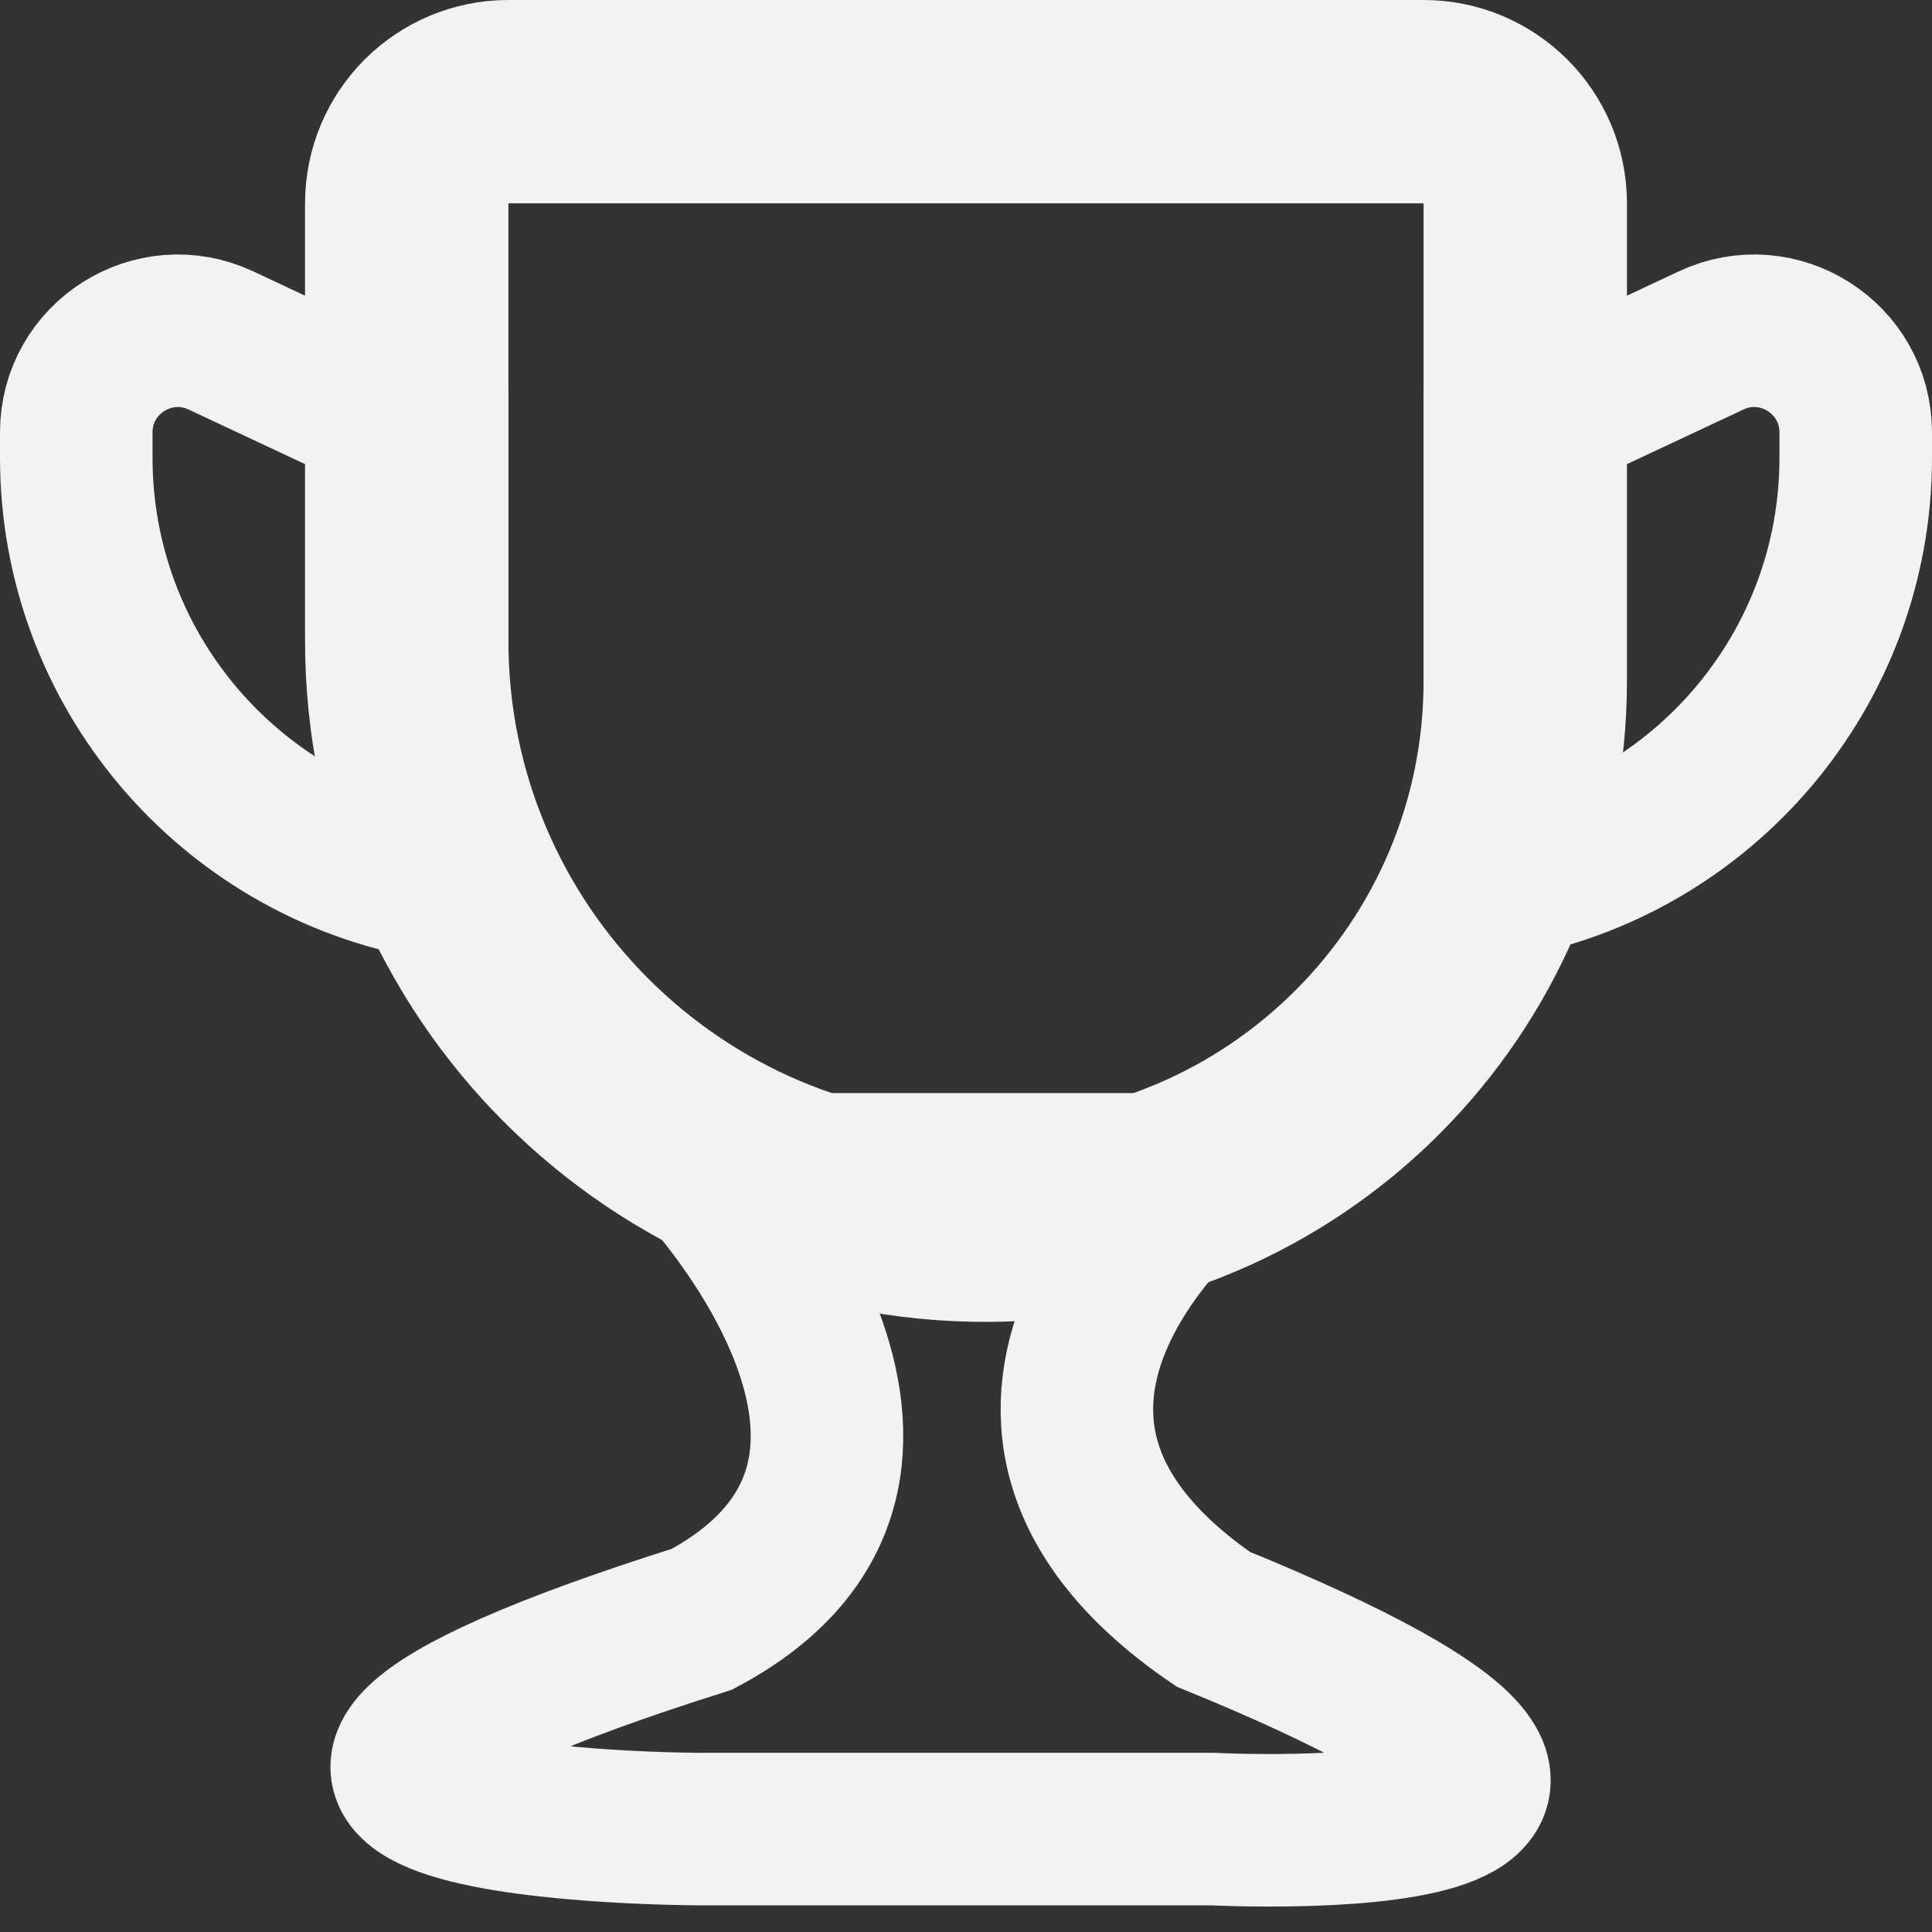 <svg width="38" height="38" viewBox="0 0 38 38" fill="none" xmlns="http://www.w3.org/2000/svg">
<rect x="0" y="0" width="38" height="38" fill="#333333" stroke="none"/>
<path d="M2 4C2 2.895 2.895 2 4 2H22C23.105 2 24 2.895 24 4V13.394C24 19.252 19.252 24 13.394 24C7.101 24 2 18.899 2 12.606V4Z" transform="translate(6)" stroke="#F2F2F2" stroke-width="4"/>
<path d="M1.5 5.506C1.5 4.042 3.022 3.075 4.347 3.697L8.5 5.645V14.368C4.521 13.66 1.5 10.183 1.5 6V5.506Z" transform="translate(0 3)" stroke="#F2F2F2" stroke-width="3"/>
<path d="M1.5 5.506C1.5 4.042 3.022 3.075 4.347 3.697L8.5 5.645V14.368C4.521 13.66 1.5 10.183 1.5 6V5.506Z" transform="translate(38 3) scale(-1 1)" stroke="#F2F2F2" stroke-width="3"/>
<path d="M5.808 0H15.862C15.862 0 9.83 4.719 15.862 8.848C27.423 13.566 15.862 12.976 15.862 12.976H5.808C5.808 12.976 -7.261 12.976 5.808 8.848C11.338 5.898 5.808 0 5.808 0Z" transform="translate(8 23)" stroke="#F2F2F2" stroke-width="3"/>
</svg>
